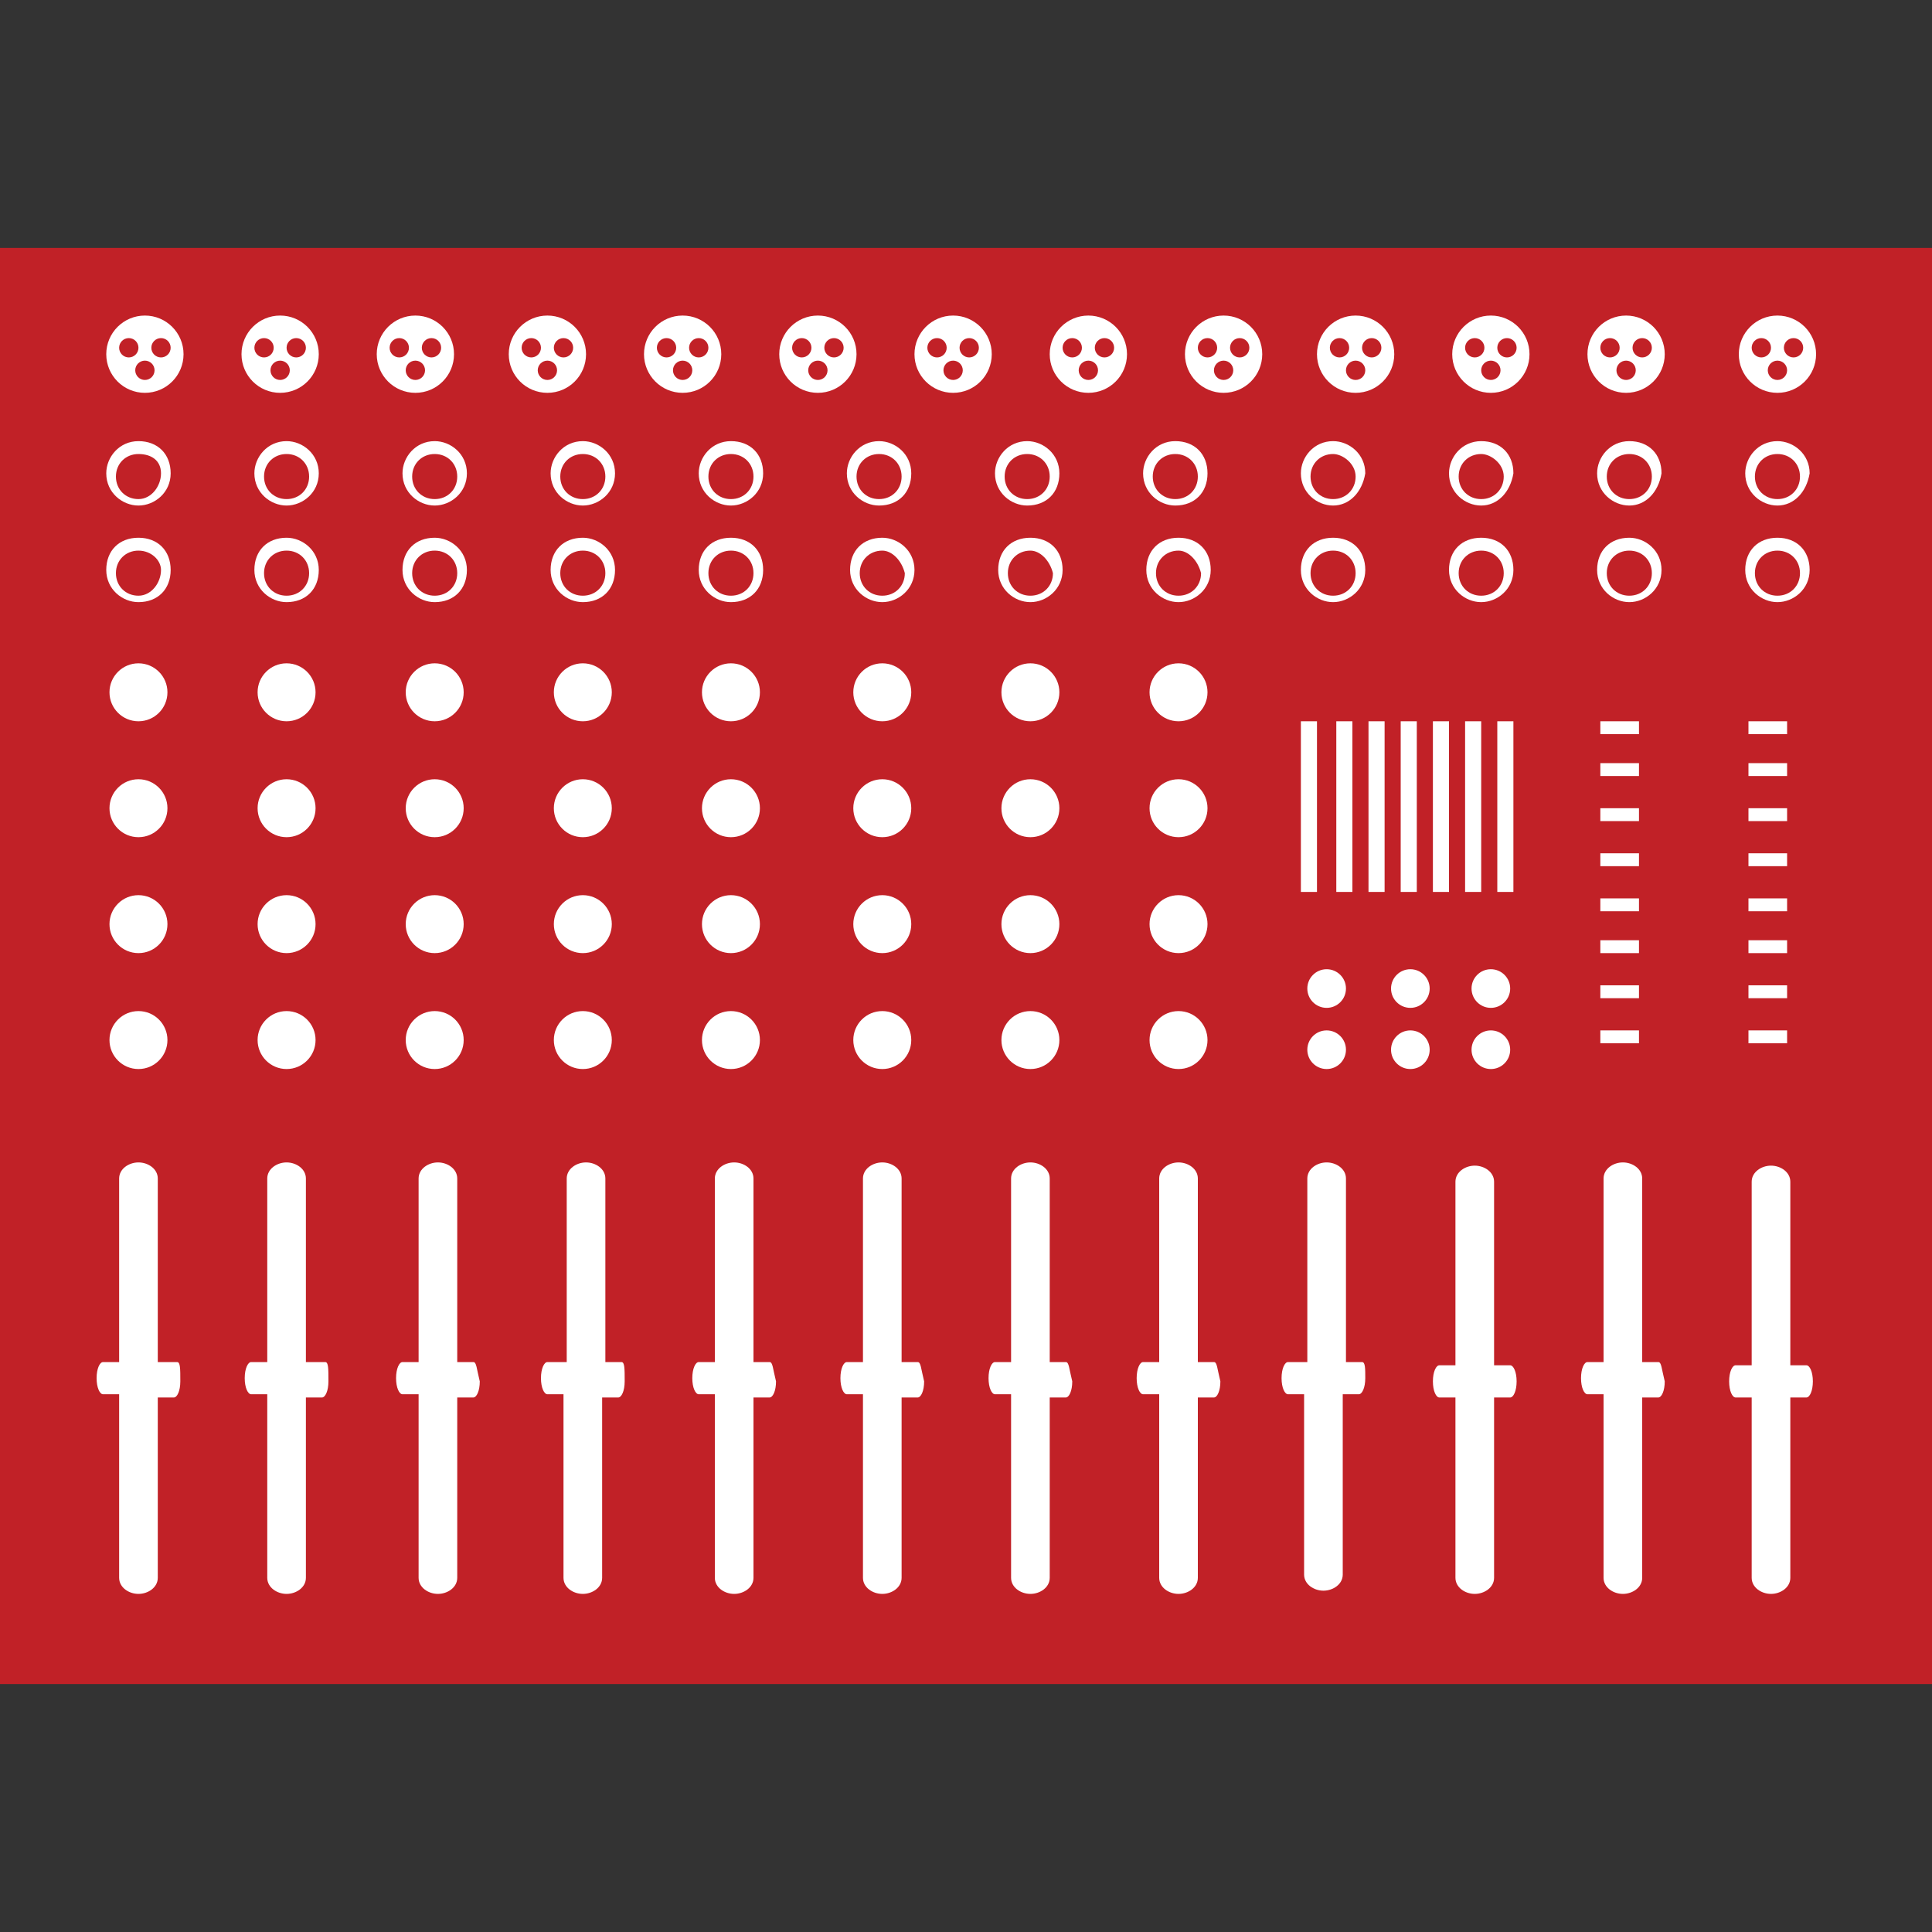 <svg enable-background="new 0 0 60 60" height="60" viewBox="0 0 60 60" width="60" xmlns="http://www.w3.org/2000/svg"><rect x="0" y="0" width="60" height="60" fill="#333333" stroke="none"/><path d="m0 7.7h60v44.6h-60z" fill="#c12127"/><g fill="#fff"><circle cx="4.3" cy="25.1" r=".9"/><circle cx="4.3" cy="21.5" r=".9"/><circle cx="4.3" cy="28.7" r=".9"/><circle cx="4.3" cy="32.3" r=".9"/><path d="m4.3 18.7c-.5 0-1-.4-1-1s.4-1 1-1 1 .4 1 1-.4 1-1 1zm0-1.6c-.4 0-.7.3-.7.7s.3.7.7.7.7-.4.7-.8c0-.3-.3-.6-.7-.6z"/><circle cx="8.9" cy="25.1" r=".9"/><circle cx="8.9" cy="21.5" r=".9"/><circle cx="8.9" cy="28.7" r=".9"/><circle cx="8.9" cy="32.3" r=".9"/><path d="m8.9 18.7c-.5 0-1-.4-1-1s.4-1 1-1c.5 0 1 .4 1 1s-.4 1-1 1zm0-1.6c-.4 0-.7.3-.7.7s.3.7.7.7.7-.3.7-.7-.3-.7-.7-.7z"/><circle cx="13.5" cy="25.1" r=".9"/><circle cx="13.5" cy="21.5" r=".9"/><circle cx="13.5" cy="28.7" r=".9"/><circle cx="13.5" cy="32.3" r=".9"/><path d="m13.5 18.7c-.5 0-1-.4-1-1s.4-1 1-1c.5 0 1 .4 1 1s-.4 1-1 1zm0-1.6c-.4 0-.7.3-.7.7s.3.7.7.7.7-.3.7-.7-.3-.7-.7-.7z"/><circle cx="18.1" cy="25.1" r=".9"/><circle cx="18.1" cy="21.5" r=".9"/><circle cx="18.1" cy="28.7" r=".9"/><circle cx="18.1" cy="32.3" r=".9"/><path d="m18.1 18.7c-.5 0-1-.4-1-1s.4-1 1-1c.5 0 1 .4 1 1s-.4 1-1 1zm0-1.6c-.4 0-.7.3-.7.7s.3.7.7.7.7-.3.7-.7-.3-.7-.7-.7z"/><circle cx="22.7" cy="25.1" r=".9"/><circle cx="22.7" cy="21.5" r=".9"/><circle cx="22.7" cy="28.7" r=".9"/><circle cx="22.7" cy="32.3" r=".9"/><path d="m22.7 18.7c-.5 0-1-.4-1-1s.4-1 1-1 1 .4 1 1-.4 1-1 1zm0-1.6c-.4 0-.7.3-.7.7s.3.7.7.7.7-.3.7-.7-.3-.7-.7-.7z"/><circle cx="27.4" cy="25.1" r=".9"/><circle cx="27.4" cy="21.5" r=".9"/><circle cx="27.4" cy="28.7" r=".9"/><circle cx="27.4" cy="32.3" r=".9"/><path d="m27.4 18.7c-.5 0-1-.4-1-1s.4-1 1-1c.5 0 1 .4 1 1s-.5 1-1 1zm0-1.6c-.4 0-.7.3-.7.7s.3.7.7.7.7-.3.7-.7c-.1-.4-.4-.7-.7-.7z"/><circle cx="32" cy="25.1" r=".9"/><circle cx="32" cy="21.5" r=".9"/><circle cx="32" cy="28.7" r=".9"/><circle cx="32" cy="32.3" r=".9"/><path d="m32 18.7c-.5 0-1-.4-1-1s.4-1 1-1 1 .4 1 1-.5 1-1 1zm0-1.6c-.4 0-.7.3-.7.7s.3.7.7.7.7-.3.7-.7c-.1-.4-.4-.7-.7-.7z"/><path d="m5.5 42.3h-.6v-5.7c0-.3-.3-.5-.6-.5s-.6.2-.6.5v5.7h-.5c-.1 0-.2.2-.2.5s.1.5.2.5h.5v5.7c0 .3.3.5.6.5s.6-.2.6-.5v-5.6h.5c.1 0 .2-.2.2-.5 0-.4 0-.6-.1-.6z"/><path d="m10.1 42.3h-.6v-5.7c0-.3-.3-.5-.6-.5s-.6.2-.6.5v5.7h-.5c-.1 0-.2.2-.2.5s.1.5.2.5h.5v5.7c0 .3.3.5.6.5s.6-.2.6-.5v-5.6h.5c.1 0 .2-.2.2-.5 0-.4 0-.6-.1-.6z"/><path d="m14.7 42.3h-.5v-5.7c0-.3-.3-.5-.6-.5s-.6.2-.6.5v5.7h-.5c-.1 0-.2.2-.2.5s.1.5.2.5h.5v5.7c0 .3.3.5.6.5s.6-.2.6-.5v-5.6h.5c.1 0 .2-.2.2-.5-.1-.4-.1-.6-.2-.6z"/><path d="m19.3 42.3h-.5v-5.7c0-.3-.3-.5-.6-.5s-.6.2-.6.5v5.7h-.6c-.1 0-.2.2-.2.5s.1.5.2.5h.5v5.7c0 .3.3.5.6.5s.6-.2.6-.5v-5.6h.5c.1 0 .2-.2.2-.5 0-.4 0-.6-.1-.6z"/><path d="m23.9 42.3h-.5v-5.7c0-.3-.3-.5-.6-.5s-.6.2-.6.5v5.7h-.5c-.1 0-.2.2-.2.5s.1.5.2.5h.5v5.7c0 .3.3.5.6.5s.6-.2.6-.5v-5.6h.5c.1 0 .2-.2.2-.5-.1-.4-.1-.6-.2-.6z"/><path d="m28.5 42.3h-.5v-5.7c0-.3-.3-.5-.6-.5s-.6.2-.6.5v5.7h-.5c-.1 0-.2.2-.2.5s.1.5.2.5h.5v5.7c0 .3.3.5.6.5s.6-.2.6-.5v-5.6h.5c.1 0 .2-.2.2-.5-.1-.4-.1-.6-.2-.6z"/><path d="m33.1 42.3h-.5v-5.7c0-.3-.3-.5-.6-.5s-.6.2-.6.5v5.7h-.5c-.1 0-.2.2-.2.5s.1.5.2.5h.5v5.7c0 .3.3.5.6.5s.6-.2.6-.5v-5.6h.5c.1 0 .2-.2.2-.5-.1-.4-.1-.6-.2-.6z"/><path d="m42.3 42.3h-.5v-5.7c0-.3-.3-.5-.6-.5s-.6.2-.6.5v5.7h-.6c-.1 0-.2.2-.2.5s.1.5.2.5h.5v5.6c0 .3.3.5.6.5s.6-.2.6-.5v-5.6h.5c.1 0 .2-.2.2-.5s0-.5-.1-.5z"/><path d="m46.9 42.4h-.5v-5.7c0-.3-.3-.5-.6-.5s-.6.2-.6.5v5.7h-.5c-.1 0-.2.2-.2.5s.1.5.2.5h.5v5.6c0 .3.3.5.6.5s.6-.2.6-.5v-5.6h.5c.1 0 .2-.2.2-.5s-.1-.5-.2-.5z"/><path d="m51.5 42.3h-.5v-5.7c0-.3-.3-.5-.6-.5s-.6.2-.6.5v5.7h-.5c-.1 0-.2.2-.2.5s.1.5.2.5h.5v5.7c0 .3.3.5.6.5s.6-.2.6-.5v-5.6h.5c.1 0 .2-.2.2-.5-.1-.4-.1-.6-.2-.6z"/><path d="m56.1 42.4h-.5v-5.7c0-.3-.3-.5-.6-.5s-.6.2-.6.5v5.7h-.5c-.1 0-.2.2-.2.5s.1.5.2.5h.5v5.6c0 .3.3.5.6.5s.6-.2.6-.5v-5.6h.5c.1 0 .2-.2.2-.5s-.1-.5-.2-.5z"/><path d="m37.7 42.3h-.5v-5.7c0-.3-.3-.5-.6-.5s-.6.2-.6.5v5.7h-.5c-.1 0-.2.2-.2.5s.1.5.2.5h.5v5.7c0 .3.3.5.6.5s.6-.2.6-.5v-5.6h.5c.1 0 .2-.2.2-.5-.1-.4-.1-.6-.2-.6z"/><circle cx="36.6" cy="25.1" r=".9"/><circle cx="36.6" cy="21.5" r=".9"/><circle cx="36.6" cy="28.7" r=".9"/><circle cx="36.6" cy="32.3" r=".9"/><path d="m36.6 18.7c-.5 0-1-.4-1-1s.4-1 1-1 1 .4 1 1-.5 1-1 1zm0-1.6c-.4 0-.7.3-.7.7s.3.7.7.7.7-.3.7-.7c-.1-.4-.4-.7-.7-.7z"/><path d="m4.3 15.7c-.5 0-1-.4-1-1 0-.5.4-1 1-1s1 .4 1 1-.5 1-1 1zm0-1.6c-.4 0-.7.3-.7.7s.3.7.7.7.7-.4.7-.8-.3-.6-.7-.6z"/><path d="m8.9 15.7c-.5 0-1-.4-1-1 0-.5.4-1 1-1 .5 0 1 .4 1 1s-.5 1-1 1zm0-1.6c-.4 0-.7.3-.7.7s.3.7.7.7.7-.3.7-.7-.3-.7-.7-.7z"/><path d="m13.5 15.7c-.5 0-1-.4-1-1 0-.5.4-1 1-1 .5 0 1 .4 1 1s-.5 1-1 1zm0-1.6c-.4 0-.7.3-.7.7s.3.7.7.7.7-.3.7-.7-.3-.7-.7-.7z"/><path d="m18.1 15.7c-.5 0-1-.4-1-1 0-.5.4-1 1-1 .5 0 1 .4 1 1s-.5 1-1 1zm0-1.6c-.4 0-.7.3-.7.7s.3.7.7.7.7-.3.7-.7-.3-.7-.7-.7z"/><path d="m22.7 15.7c-.5 0-1-.4-1-1 0-.5.4-1 1-1s1 .4 1 1-.5 1-1 1zm0-1.6c-.4 0-.7.3-.7.7s.3.7.7.7.7-.3.7-.7-.3-.7-.7-.7z"/><path d="m27.3 15.7c-.5 0-1-.4-1-1 0-.5.4-1 1-1 .5 0 1 .4 1 1s-.4 1-1 1zm0-1.6c-.4 0-.7.3-.7.7s.3.7.7.7.7-.3.7-.7-.3-.7-.7-.7z"/><path d="m31.9 15.7c-.5 0-1-.4-1-1 0-.5.4-1 1-1 .5 0 1 .4 1 1s-.4 1-1 1zm0-1.6c-.4 0-.7.3-.7.7s.3.7.7.7.7-.3.7-.7-.3-.7-.7-.7z"/><path d="m36.5 15.7c-.5 0-1-.4-1-1 0-.5.4-1 1-1s1 .4 1 1-.4 1-1 1zm0-1.6c-.4 0-.7.3-.7.7s.3.7.7.7.7-.3.7-.7-.3-.7-.7-.7z"/><path d="m41.4 18.7c-.5 0-1-.4-1-1s.4-1 1-1 1 .4 1 1-.5 1-1 1zm0-1.6c-.4 0-.7.3-.7.7s.3.7.7.7.7-.3.7-.7-.3-.7-.7-.7z"/><path d="m46 18.7c-.5 0-1-.4-1-1s.4-1 1-1 1 .4 1 1-.5 1-1 1zm0-1.6c-.4 0-.7.3-.7.7s.3.7.7.7.7-.3.7-.7-.3-.7-.7-.7z"/><path d="m50.6 18.7c-.5 0-1-.4-1-1s.4-1 1-1c.5 0 1 .4 1 1s-.5 1-1 1zm0-1.6c-.4 0-.7.3-.7.7s.3.7.7.7.7-.3.7-.7-.3-.7-.7-.7z"/><path d="m55.2 18.7c-.5 0-1-.4-1-1s.4-1 1-1 1 .4 1 1-.5 1-1 1zm0-1.6c-.4 0-.7.3-.7.7s.3.7.7.7.7-.3.7-.7-.3-.7-.7-.7z"/><path d="m41.4 15.7c-.5 0-1-.4-1-1 0-.5.4-1 1-1 .5 0 1 .4 1 1-.1.6-.5 1-1 1zm0-1.6c-.4 0-.7.3-.7.7s.3.7.7.7.7-.3.7-.7-.4-.7-.7-.7z"/><path d="m46 15.7c-.5 0-1-.4-1-1 0-.5.4-1 1-1s1 .4 1 1c-.1.6-.5 1-1 1zm0-1.6c-.4 0-.7.3-.7.7s.3.7.7.7.7-.3.7-.7-.4-.7-.7-.7z"/><path d="m50.6 15.7c-.5 0-1-.4-1-1 0-.5.4-1 1-1s1 .4 1 1c-.1.6-.5 1-1 1zm0-1.6c-.4 0-.7.3-.7.7s.3.7.7.7.7-.3.7-.7-.3-.7-.7-.7z"/><path d="m55.2 15.7c-.5 0-1-.4-1-1 0-.5.4-1 1-1 .5 0 1 .4 1 1-.1.6-.5 1-1 1zm0-1.6c-.4 0-.7.3-.7.7s.3.7.7.7.7-.3.7-.7-.3-.7-.7-.7z"/><path d="m54.3 25.1h1.2v.4h-1.2z"/><path d="m54.3 23.7h1.2v.4h-1.2z"/><path d="m54.3 22.4h1.2v.4h-1.2z"/><path d="m54.3 26.5h1.2v.4h-1.2z"/><path d="m54.3 27.9h1.2v.4h-1.2z"/><path d="m54.3 29.2h1.2v.4h-1.2z"/><path d="m54.3 30.6h1.2v.4h-1.2z"/><path d="m54.3 32h1.2v.4h-1.2z"/><path d="m49.7 25.1h1.2v.4h-1.2z"/><path d="m49.7 23.7h1.2v.4h-1.2z"/><path d="m49.7 22.4h1.2v.4h-1.2z"/><path d="m49.7 26.5h1.2v.4h-1.2z"/><path d="m49.7 27.9h1.2v.4h-1.2z"/><path d="m49.7 29.2h1.2v.4h-1.2z"/><path d="m49.7 30.6h1.2v.4h-1.2z"/><path d="m49.7 32h1.2v.4h-1.2z"/><path d="m40.4 22.4h.5v5.3h-.5z"/><path d="m41.5 22.4h.5v5.3h-.5z"/><path d="m42.5 22.4h.5v5.3h-.5z"/><path d="m43.5 22.4h.5v5.3h-.5z"/><path d="m44.5 22.4h.5v5.3h-.5z"/><path d="m45.5 22.4h.5v5.3h-.5z"/><path d="m46.5 22.4h.5v5.3h-.5z"/><circle cx="41.2" cy="30.7" r=".6"/><circle cx="43.8" cy="30.7" r=".6"/><circle cx="41.2" cy="32.6" r=".6"/><circle cx="43.8" cy="32.6" r=".6"/><circle cx="46.3" cy="30.7" r=".6"/><circle cx="46.3" cy="32.6" r=".6"/><circle cx="4.5" cy="11" r="1.2"/></g><g fill="#c12127"><circle cx="4.5" cy="11.5" r=".3"/><circle cx="4" cy="10.8" r=".3"/><circle cx="5" cy="10.8" r=".3"/></g><circle cx="8.7" cy="11" fill="#fff" r="1.2"/><g fill="#c12127"><circle cx="8.7" cy="11.5" r=".3"/><circle cx="8.2" cy="10.8" r=".3"/><circle cx="9.2" cy="10.8" r=".3"/></g><circle cx="12.9" cy="11" fill="#fff" r="1.2"/><circle cx="12.9" cy="11.5" fill="#c12127" r=".3"/><circle cx="12.4" cy="10.8" fill="#c12127" r=".3"/><circle cx="13.4" cy="10.8" fill="#c12127" r=".3"/><circle cx="17" cy="11" fill="#fff" r="1.2"/><circle cx="17" cy="11.5" fill="#c12127" r=".3"/><circle cx="16.5" cy="10.8" fill="#c12127" r=".3"/><circle cx="17.5" cy="10.8" fill="#c12127" r=".3"/><circle cx="21.2" cy="11" fill="#fff" r="1.2"/><circle cx="21.2" cy="11.5" fill="#c12127" r=".3"/><circle cx="20.7" cy="10.8" fill="#c12127" r=".3"/><circle cx="21.7" cy="10.8" fill="#c12127" r=".3"/><circle cx="25.4" cy="11" fill="#fff" r="1.2"/><circle cx="25.4" cy="11.5" fill="#c12127" r=".3"/><circle cx="24.9" cy="10.8" fill="#c12127" r=".3"/><circle cx="25.9" cy="10.8" fill="#c12127" r=".3"/><circle cx="29.6" cy="11" fill="#fff" r="1.2"/><circle cx="29.6" cy="11.5" fill="#c12127" r=".3"/><circle cx="29.1" cy="10.8" fill="#c12127" r=".3"/><circle cx="30.1" cy="10.8" fill="#c12127" r=".3"/><circle cx="33.8" cy="11" fill="#fff" r="1.2"/><circle cx="33.8" cy="11.5" fill="#c12127" r=".3"/><circle cx="33.3" cy="10.8" fill="#c12127" r=".3"/><circle cx="34.3" cy="10.8" fill="#c12127" r=".3"/><circle cx="38" cy="11" fill="#fff" r="1.2"/><circle cx="38" cy="11.5" fill="#c12127" r=".3"/><circle cx="37.5" cy="10.8" fill="#c12127" r=".3"/><circle cx="38.5" cy="10.8" fill="#c12127" r=".3"/><circle cx="42.1" cy="11" fill="#fff" r="1.2"/><circle cx="42.1" cy="11.5" fill="#c12127" r=".3"/><circle cx="41.6" cy="10.8" fill="#c12127" r=".3"/><circle cx="42.6" cy="10.8" fill="#c12127" r=".3"/><circle cx="46.3" cy="11" fill="#fff" r="1.2"/><circle cx="46.3" cy="11.5" fill="#c12127" r=".3"/><circle cx="45.8" cy="10.8" fill="#c12127" r=".3"/><circle cx="46.8" cy="10.8" fill="#c12127" r=".3"/><circle cx="50.5" cy="11" fill="#fff" r="1.2"/><circle cx="50.5" cy="11.5" fill="#c12127" r=".3"/><circle cx="50" cy="10.8" fill="#c12127" r=".3"/><circle cx="51" cy="10.8" fill="#c12127" r=".3"/><circle cx="55.2" cy="11" fill="#fff" r="1.2"/><circle cx="55.2" cy="11.5" fill="#c12127" r=".3"/><circle cx="54.7" cy="10.8" fill="#c12127" r=".3"/><circle cx="55.7" cy="10.8" fill="#c12127" r=".3"/></svg>